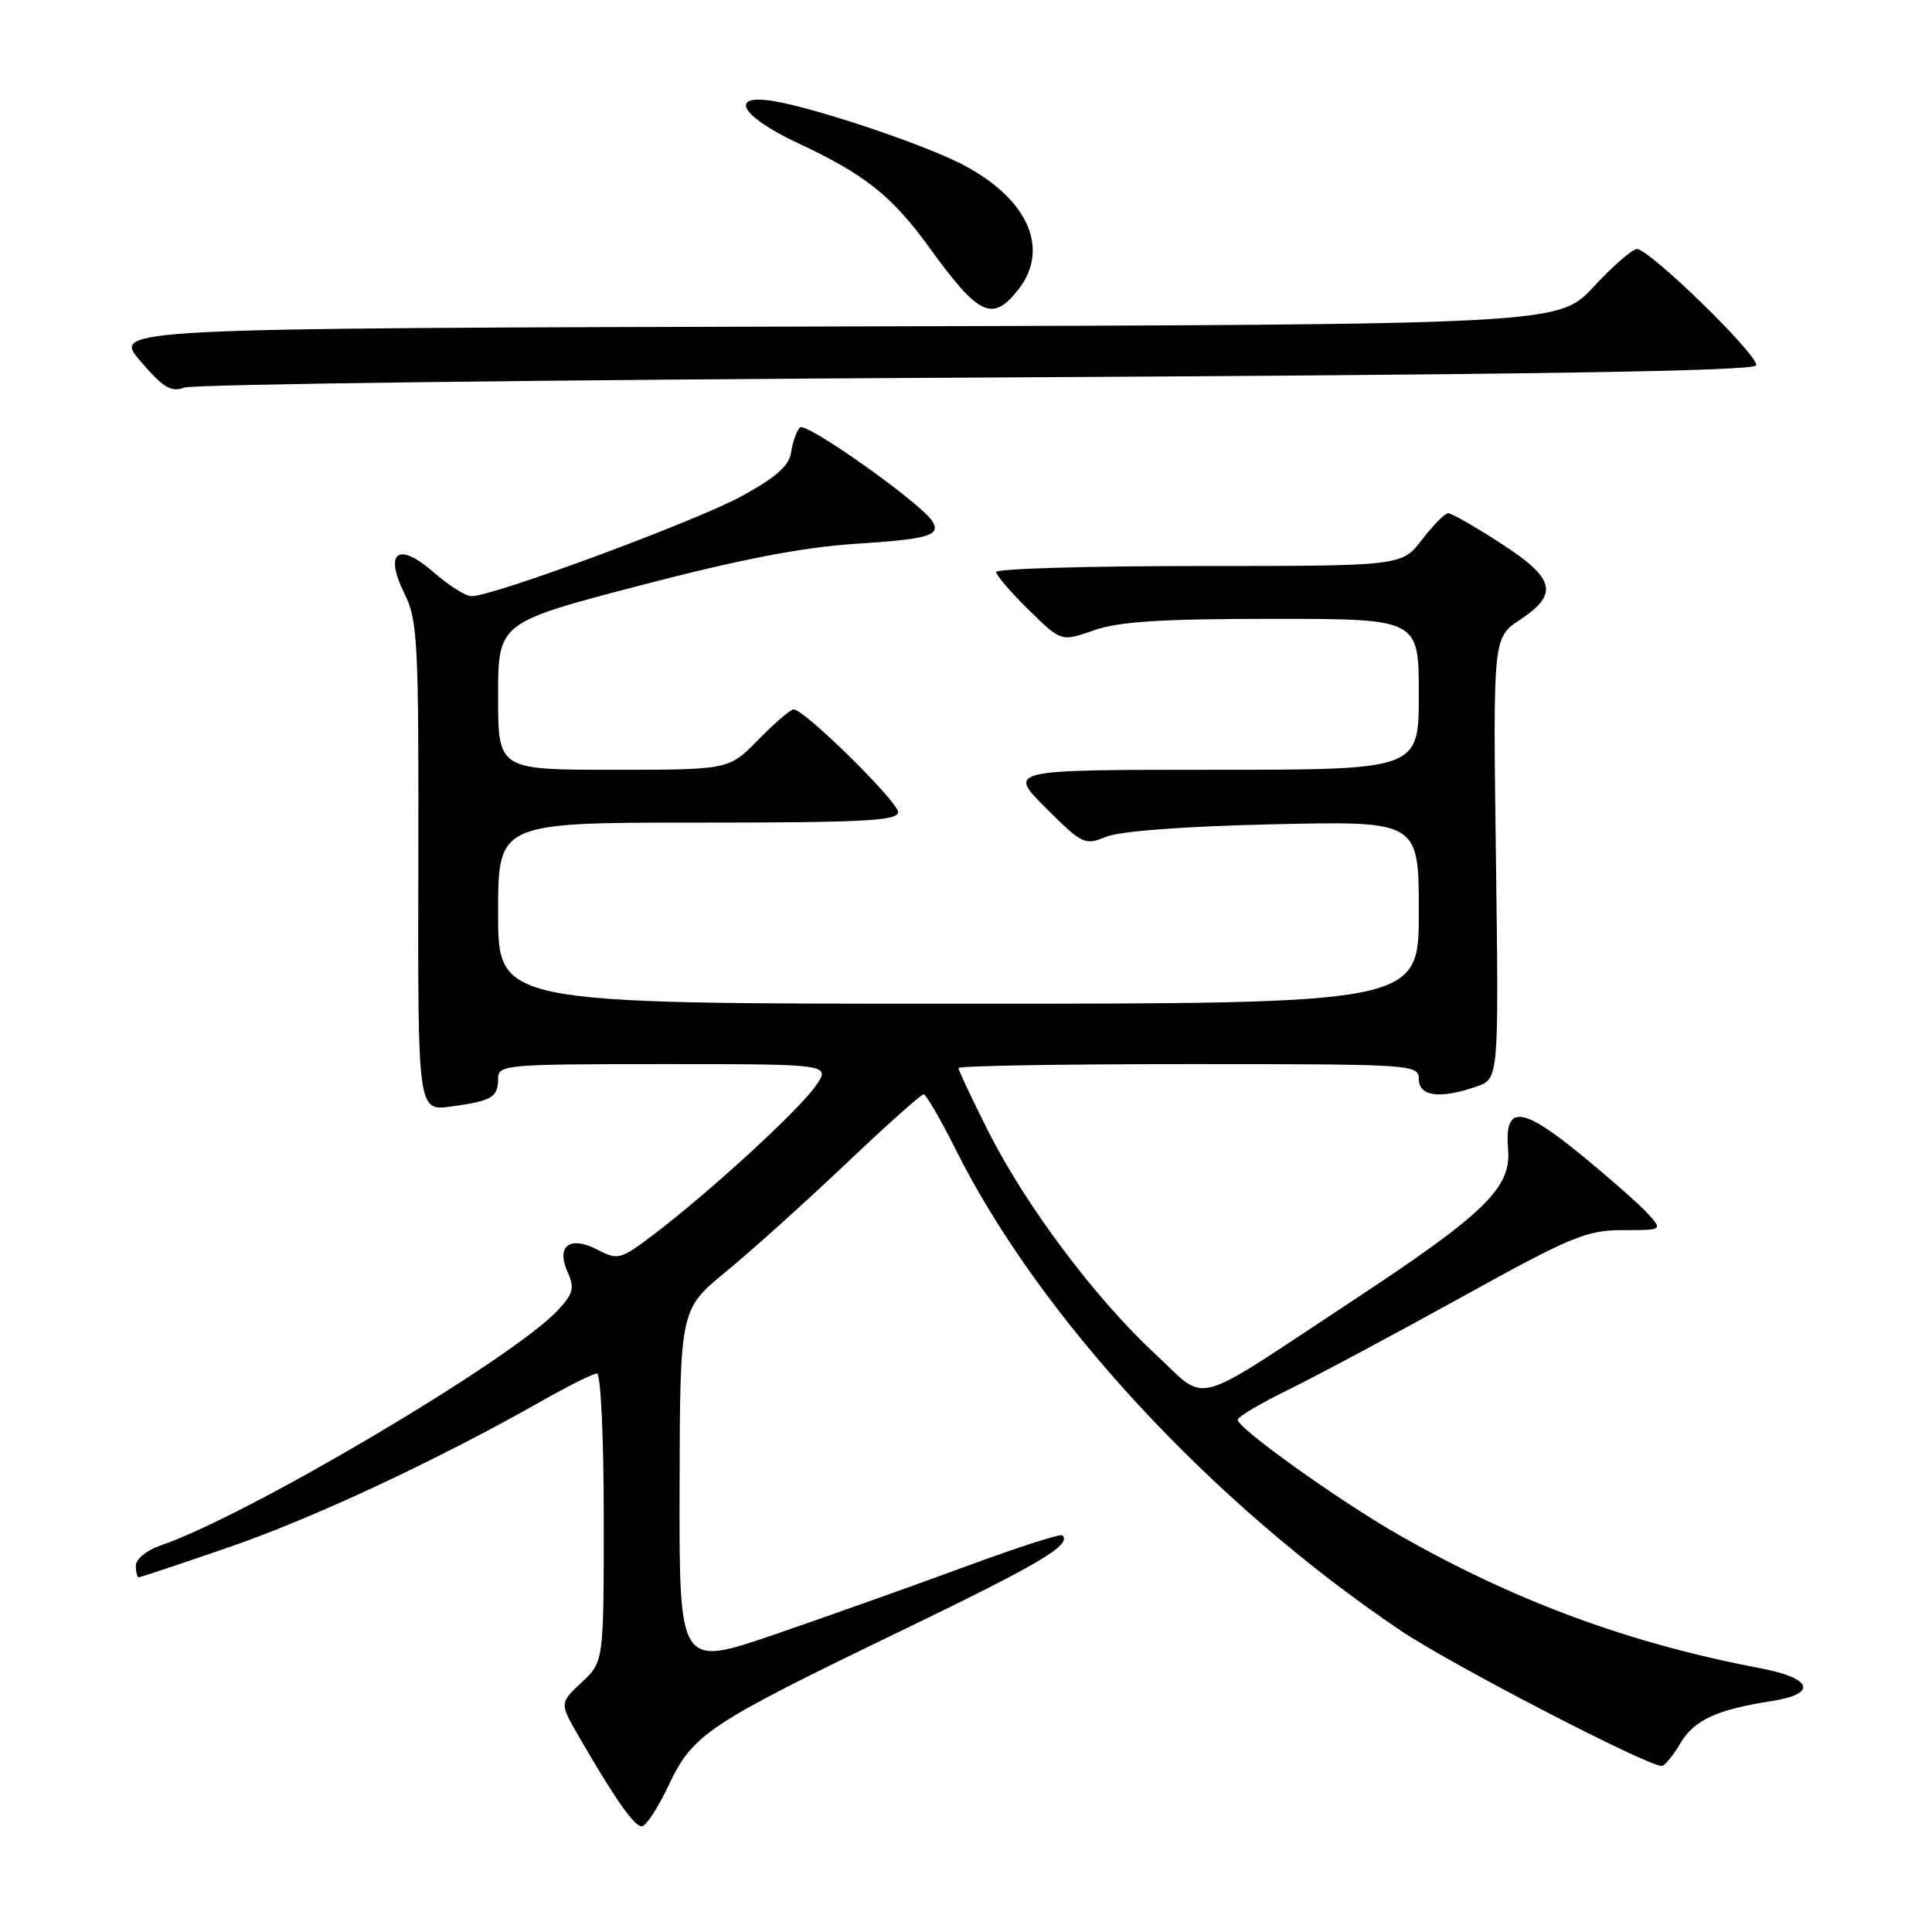 <?xml version="1.0" encoding="UTF-8" standalone="no"?>
<!DOCTYPE svg PUBLIC "-//W3C//DTD SVG 1.1//EN" "http://www.w3.org/Graphics/SVG/1.1/DTD/svg11.dtd" >
<svg xmlns="http://www.w3.org/2000/svg" xmlns:xlink="http://www.w3.org/1999/xlink" version="1.1" viewBox="0 0 256 256">
 <g >
 <path fill="currentColor"
d=" M 88.59 236.58 C 91.82 229.76 93.69 228.52 119.41 216.09 C 137.86 207.18 142.04 204.70 140.77 203.44 C 140.53 203.20 134.75 205.06 127.92 207.58 C 121.09 210.10 109.76 214.13 102.75 216.54 C 90.00 220.92 90.00 220.92 90.05 197.21 C 90.10 173.50 90.10 173.50 96.20 168.50 C 99.55 165.75 106.67 159.34 112.04 154.25 C 117.40 149.16 122.05 145.00 122.38 145.00 C 122.71 145.00 124.60 148.26 126.60 152.25 C 137.70 174.48 160.46 199.11 185.59 216.06 C 192.16 220.49 218.21 234.00 220.19 234.00 C 220.57 234.00 221.68 232.65 222.65 231.01 C 224.48 227.91 227.47 226.53 234.75 225.40 C 240.89 224.45 240.17 222.36 233.25 221.05 C 215.91 217.76 200.80 212.19 185.42 203.42 C 177.52 198.92 164.00 189.26 164.00 188.12 C 164.00 187.74 167.04 185.94 170.75 184.13 C 174.46 182.31 184.75 176.81 193.61 171.91 C 208.19 163.84 210.22 163.00 215.01 163.00 C 220.31 163.00 220.31 163.00 218.40 160.87 C 217.36 159.71 213.32 156.14 209.43 152.96 C 201.58 146.53 199.32 146.37 199.83 152.30 C 200.27 157.40 196.74 160.82 179.08 172.45 C 157.34 186.76 160.20 186.00 153.04 179.38 C 145.13 172.05 135.89 159.72 130.94 149.88 C 128.77 145.57 127.00 141.81 127.00 141.52 C 127.00 141.23 140.72 141.00 157.50 141.00 C 187.33 141.00 188.00 141.04 188.00 143.00 C 188.00 145.29 190.84 145.65 195.65 143.97 C 198.60 142.94 198.60 142.94 198.22 113.72 C 197.83 84.50 197.83 84.50 201.41 82.12 C 206.59 78.69 206.07 76.65 198.84 71.98 C 195.46 69.79 192.33 68.00 191.90 68.00 C 191.46 68.00 189.90 69.58 188.43 71.50 C 185.76 75.00 185.76 75.00 158.88 75.00 C 144.10 75.00 132.00 75.36 132.00 75.79 C 132.00 76.23 133.94 78.49 136.31 80.81 C 140.62 85.04 140.62 85.04 144.94 83.52 C 148.23 82.36 153.83 82.00 168.63 82.00 C 188.00 82.00 188.00 82.00 188.00 92.00 C 188.00 102.00 188.00 102.00 160.76 102.00 C 133.52 102.00 133.52 102.00 138.57 107.05 C 143.41 111.88 143.74 112.04 146.56 110.88 C 148.37 110.13 156.88 109.49 168.75 109.22 C 188.00 108.79 188.00 108.79 188.00 120.89 C 188.00 133.00 188.00 133.00 127.00 133.00 C 66.00 133.00 66.00 133.00 66.00 121.00 C 66.00 109.00 66.00 109.00 92.50 109.00 C 114.41 109.00 119.00 108.76 119.00 107.61 C 119.00 106.22 106.58 94.00 105.17 94.00 C 104.75 94.00 102.65 95.80 100.50 98.00 C 96.59 102.00 96.59 102.00 81.30 102.00 C 66.00 102.00 66.00 102.00 66.00 92.25 C 66.01 82.50 66.01 82.50 84.75 77.59 C 97.96 74.14 106.37 72.51 113.19 72.07 C 123.05 71.44 124.71 70.96 123.54 69.07 C 122.07 66.68 106.76 55.84 106.00 56.64 C 105.54 57.11 105.02 58.59 104.83 59.92 C 104.59 61.70 102.88 63.22 98.26 65.75 C 92.24 69.05 65.37 79.00 62.48 79.00 C 61.70 79.00 59.46 77.58 57.48 75.85 C 52.77 71.71 50.84 73.12 53.61 78.69 C 55.35 82.20 55.49 85.04 55.43 114.86 C 55.36 147.22 55.36 147.22 59.76 146.62 C 65.19 145.88 66.00 145.40 66.00 142.94 C 66.00 141.08 66.89 141.00 88.07 141.00 C 110.14 141.00 110.14 141.00 108.02 143.97 C 105.67 147.27 94.10 157.88 86.77 163.46 C 82.22 166.92 81.92 167.01 79.16 165.59 C 75.47 163.68 73.63 165.10 75.24 168.63 C 76.16 170.65 75.95 171.43 73.92 173.61 C 67.90 180.08 32.73 200.90 21.25 204.79 C 19.45 205.40 18.00 206.59 18.00 207.45 C 18.00 208.30 18.17 209.00 18.39 209.00 C 18.60 209.00 24.04 207.19 30.46 204.97 C 41.60 201.13 58.09 193.41 71.85 185.60 C 75.34 183.62 78.60 182.00 79.10 182.00 C 79.60 182.00 80.00 190.39 80.00 201.10 C 80.00 220.20 80.00 220.20 77.07 222.93 C 74.14 225.67 74.14 225.67 76.69 230.08 C 81.44 238.30 84.02 242.00 85.03 242.00 C 85.58 242.00 87.18 239.56 88.59 236.58 Z  M 129.42 50.03 C 202.57 49.65 232.44 49.18 232.70 48.41 C 233.11 47.17 218.58 33.00 216.90 33.00 C 216.30 33.00 213.71 35.25 211.15 38.01 C 206.50 43.01 206.50 43.01 110.69 43.26 C 14.88 43.50 14.88 43.50 18.59 47.83 C 21.62 51.37 22.67 52.01 24.40 51.36 C 25.55 50.91 72.81 50.32 129.42 50.03 Z  M 134.93 38.37 C 139.25 32.87 136.09 26.08 127.12 21.59 C 121.82 18.94 108.28 14.41 102.75 13.44 C 96.41 12.32 98.05 15.37 105.72 18.96 C 114.60 23.11 118.19 25.96 123.15 32.81 C 129.72 41.89 131.50 42.72 134.93 38.37 Z "/>
</g>
</svg>